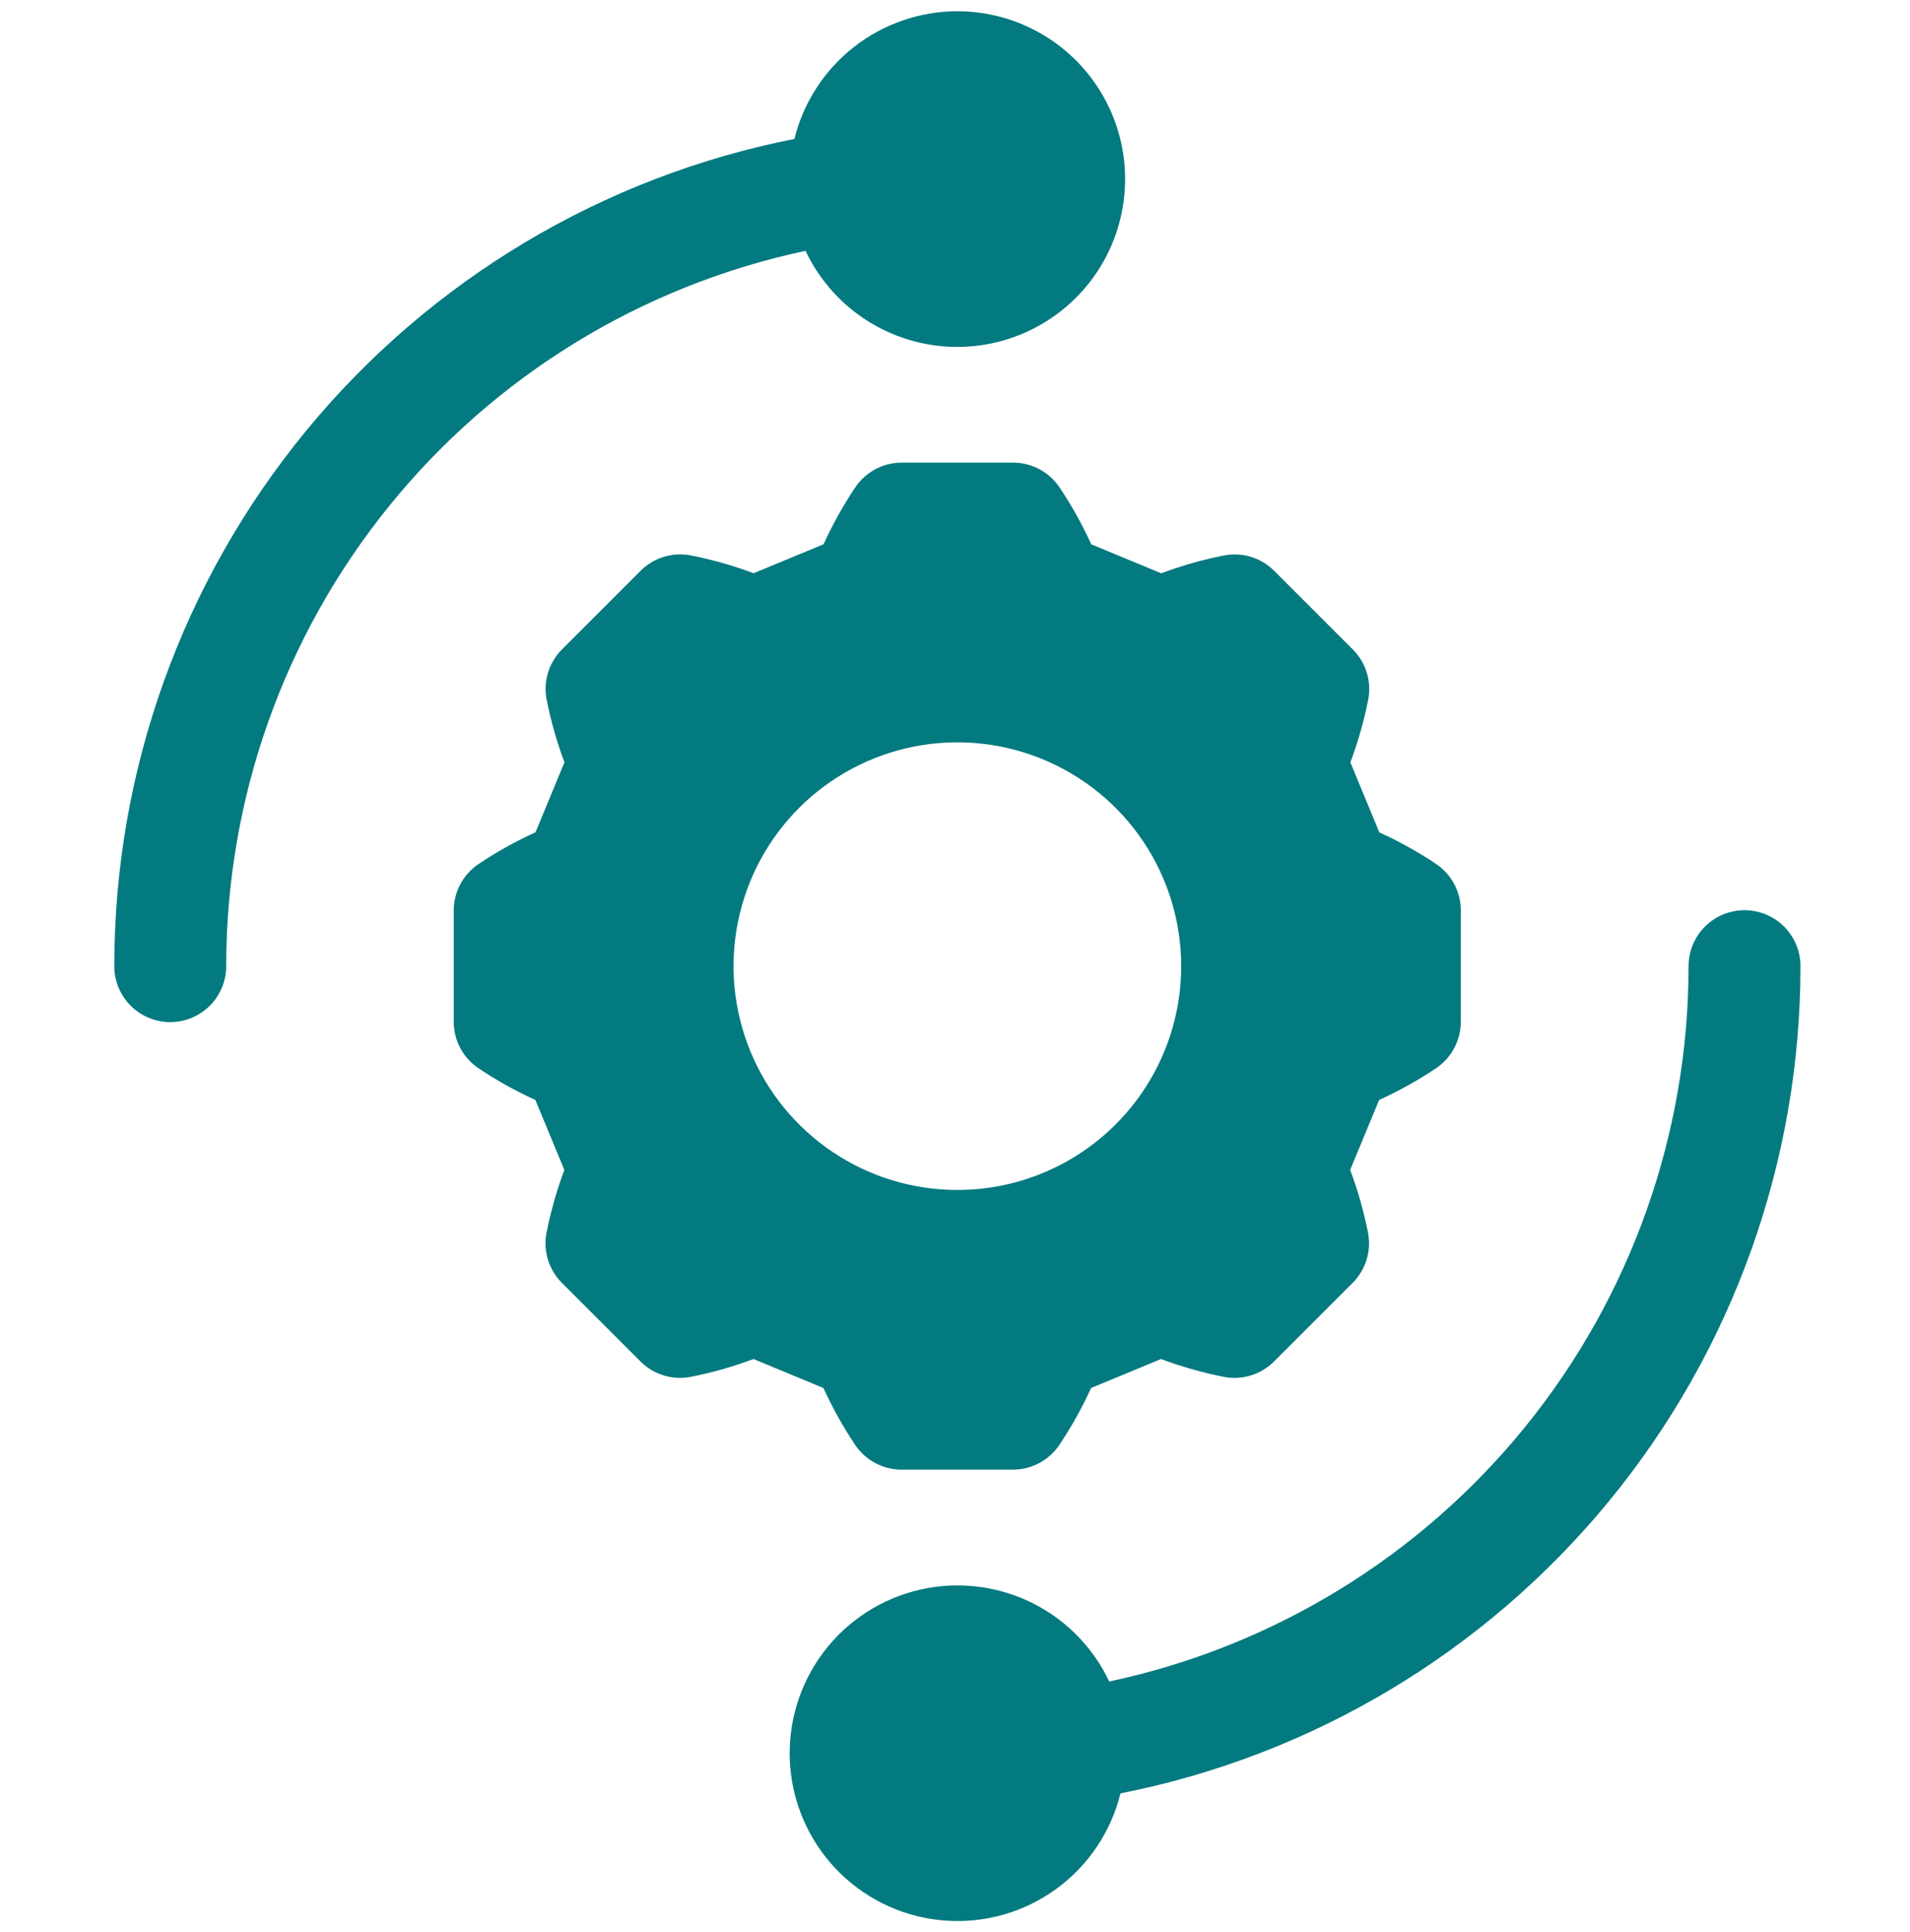 <svg width="85" height="86" viewBox="0 0 85 86" fill="none" xmlns="http://www.w3.org/2000/svg">
<g clip-path="url(#clip0_47_762)">
<path d="M42.606 0.5C40.936 0.502 39.315 1.063 38.001 2.093C36.686 3.123 35.754 4.563 35.353 6.184C26.825 7.866 19.145 12.456 13.625 19.17C8.104 25.885 5.086 34.308 5.086 43C5.086 43.66 5.348 44.294 5.815 44.761C6.282 45.228 6.916 45.49 7.576 45.49C8.236 45.49 8.87 45.228 9.337 44.761C9.804 44.294 10.066 43.66 10.066 43C10.067 35.543 12.628 28.313 17.321 22.518C22.014 16.723 28.554 12.715 35.848 11.164C36.42 12.373 37.305 13.406 38.412 14.155C39.519 14.905 40.807 15.344 42.141 15.426C43.476 15.508 44.808 15.231 45.998 14.623C47.189 14.014 48.195 13.098 48.91 11.969C49.626 10.839 50.026 9.539 50.067 8.202C50.109 6.866 49.791 5.543 49.147 4.372C48.503 3.2 47.556 2.223 46.406 1.542C45.255 0.861 43.943 0.501 42.606 0.5Z" fill="#037A80"/>
<path d="M63.949 38.479C63.136 37.931 62.278 37.451 61.384 37.045L60.095 33.932C60.439 33.013 60.707 32.068 60.895 31.105C60.966 30.71 60.941 30.303 60.82 29.92C60.7 29.537 60.489 29.189 60.205 28.905L56.705 25.405C56.422 25.121 56.073 24.91 55.69 24.79C55.307 24.67 54.901 24.644 54.505 24.715C53.542 24.903 52.597 25.17 51.678 25.515L48.565 24.226C48.159 23.333 47.679 22.475 47.131 21.661C46.902 21.33 46.596 21.06 46.239 20.873C45.882 20.687 45.485 20.59 45.082 20.59H40.129C39.728 20.59 39.332 20.687 38.976 20.873C38.62 21.059 38.314 21.328 38.084 21.658C37.536 22.472 37.057 23.33 36.65 24.223L33.537 25.512C32.619 25.168 31.673 24.9 30.71 24.712C30.315 24.641 29.909 24.667 29.526 24.787C29.143 24.907 28.794 25.118 28.51 25.402L25.01 28.902C24.727 29.186 24.515 29.534 24.395 29.917C24.275 30.3 24.25 30.707 24.32 31.102C24.508 32.065 24.776 33.01 25.12 33.929L23.831 37.042C22.938 37.448 22.08 37.928 21.266 38.476C20.935 38.705 20.665 39.011 20.478 39.368C20.291 39.724 20.193 40.121 20.193 40.524V45.477C20.193 45.879 20.29 46.274 20.476 46.63C20.662 46.987 20.932 47.292 21.261 47.522C22.075 48.07 22.933 48.55 23.826 48.956L25.115 52.069C24.771 52.988 24.504 53.933 24.315 54.896C24.244 55.291 24.27 55.697 24.39 56.081C24.511 56.464 24.721 56.812 25.005 57.096L28.505 60.596C28.789 60.88 29.138 61.091 29.521 61.211C29.904 61.331 30.31 61.357 30.705 61.286C31.668 61.098 32.614 60.83 33.532 60.486L36.645 61.775C37.052 62.668 37.532 63.526 38.079 64.34C38.309 64.67 38.615 64.939 38.971 65.125C39.327 65.311 39.723 65.408 40.124 65.408H45.077C45.479 65.408 45.875 65.311 46.231 65.125C46.587 64.939 46.893 64.67 47.122 64.34C47.67 63.526 48.15 62.668 48.556 61.775L51.669 60.486C52.588 60.83 53.534 61.097 54.496 61.286C54.892 61.357 55.298 61.331 55.681 61.211C56.064 61.091 56.413 60.88 56.696 60.596L60.196 57.096C60.48 56.812 60.691 56.464 60.811 56.081C60.931 55.697 60.957 55.291 60.886 54.896C60.699 53.933 60.431 52.987 60.086 52.069L61.375 48.956C62.268 48.549 63.126 48.07 63.94 47.522C64.27 47.292 64.54 46.987 64.725 46.63C64.912 46.274 65.008 45.879 65.008 45.477V40.524C65.01 40.123 64.914 39.728 64.73 39.372C64.545 39.016 64.278 38.709 63.949 38.479ZM42.605 52.961C40.635 52.961 38.709 52.377 37.071 51.282C35.433 50.188 34.157 48.632 33.403 46.812C32.649 44.992 32.451 42.989 32.836 41.057C33.22 39.124 34.169 37.349 35.562 35.956C36.955 34.563 38.73 33.615 40.662 33.23C42.594 32.846 44.597 33.043 46.417 33.797C48.237 34.551 49.793 35.828 50.888 37.466C51.982 39.104 52.566 41.03 52.566 43C52.566 44.308 52.309 45.603 51.808 46.812C51.307 48.02 50.574 49.118 49.649 50.043C48.724 50.968 47.626 51.702 46.417 52.203C45.209 52.703 43.913 52.961 42.605 52.961Z" fill="#037A80"/>
<path d="M77.636 40.51C76.975 40.51 76.342 40.772 75.875 41.239C75.408 41.706 75.146 42.339 75.146 43C75.145 50.457 72.584 57.688 67.891 63.483C63.198 69.278 56.658 73.286 49.364 74.837C48.611 73.245 47.32 71.97 45.719 71.238C44.118 70.505 42.309 70.362 40.613 70.833C38.916 71.304 37.441 72.36 36.447 73.813C35.453 75.266 35.004 77.024 35.18 78.776C35.356 80.528 36.145 82.161 37.408 83.388C38.671 84.615 40.327 85.356 42.084 85.48C43.84 85.605 45.584 85.105 47.007 84.068C48.431 83.032 49.442 81.526 49.864 79.817C58.391 78.134 66.07 73.543 71.589 66.829C77.109 60.114 80.126 51.692 80.126 43C80.126 42.339 79.863 41.706 79.396 41.239C78.929 40.772 78.296 40.51 77.636 40.51Z" fill="#037A80"/>
</g>
<defs>
<clipPath id="clip0_47_762">
<rect width="85" height="85" fill="white" transform="translate(0 0.5)"/>
</clipPath>
</defs>
</svg>
